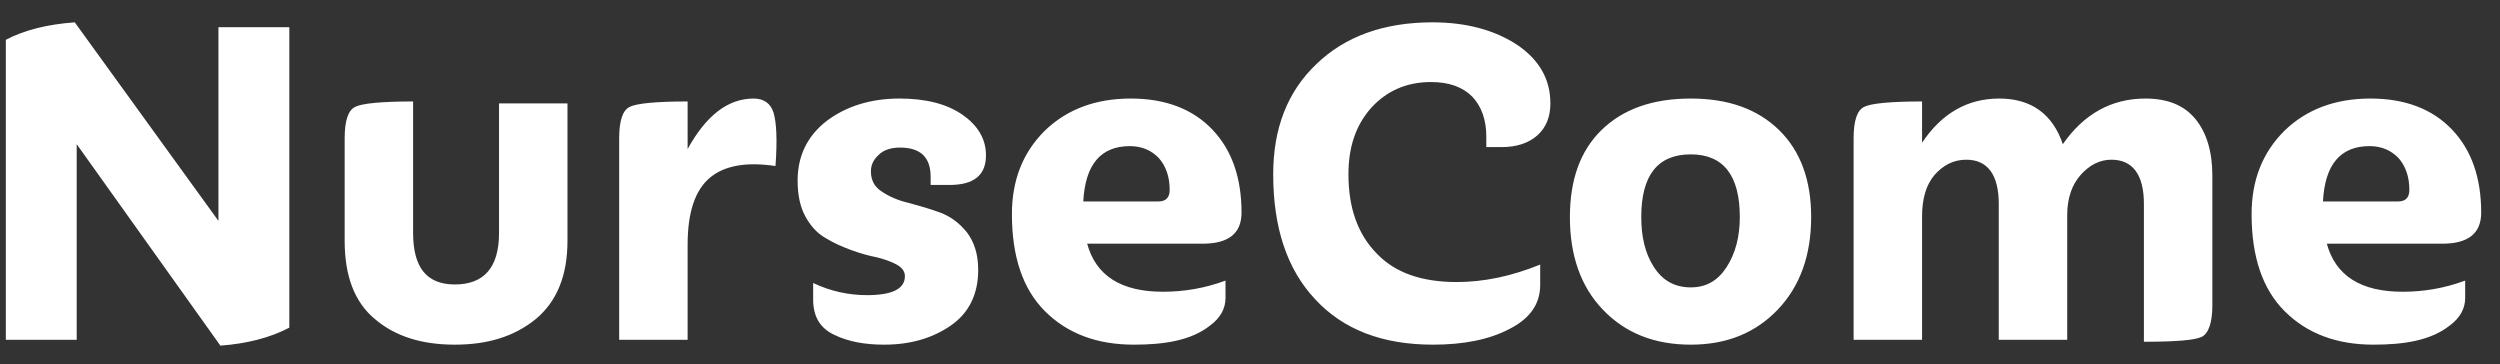 <svg width="103" height="15" viewBox="0 0 103 15" fill="none" xmlns="http://www.w3.org/2000/svg">
<rect x="0" y="0" width="103" height="15" fill="#333333" stroke="none"/>
<path d="M11.92 13.5V1.12H9V9.1L3.08 0.92C1.96 1 1 1.24 0.24 1.64V14H3.16V5.94L9.08 14.24C10.16 14.16 11.12 13.92 11.92 13.5ZM23.38 9.92V4.26H20.56V9.6C20.56 11.02 19.94 11.72 18.74 11.72C17.58 11.72 17.02 11.02 17.02 9.6V4.18C15.72 4.18 14.92 4.26 14.64 4.4C14.34 4.54 14.2 4.98 14.2 5.7V9.92C14.2 11.36 14.6 12.44 15.44 13.14C16.28 13.86 17.38 14.2 18.74 14.2C20.1 14.2 21.2 13.86 22.08 13.14C22.94 12.42 23.38 11.36 23.38 9.92ZM28.33 14V10.08C28.33 8.76 28.63 7.84 29.25 7.32C29.85 6.82 30.75 6.66 31.95 6.84C32.03 5.76 31.99 5.04 31.87 4.64C31.75 4.26 31.47 4.06 31.05 4.06C29.99 4.06 29.09 4.76 28.33 6.14V4.18C27.03 4.18 26.23 4.26 25.95 4.4C25.65 4.54 25.51 4.98 25.51 5.7V14H28.33ZM40.302 11.12C40.302 10.48 40.142 9.98 39.842 9.58C39.522 9.18 39.162 8.92 38.742 8.76C38.302 8.6 37.882 8.48 37.442 8.36C37.002 8.26 36.642 8.1 36.342 7.9C36.022 7.7 35.882 7.42 35.882 7.06C35.882 6.8 35.982 6.58 36.202 6.38C36.402 6.18 36.702 6.08 37.082 6.08C37.922 6.08 38.342 6.48 38.342 7.28V7.62H39.122C40.122 7.62 40.622 7.22 40.622 6.4C40.622 5.72 40.282 5.16 39.642 4.72C39.002 4.28 38.142 4.06 37.062 4.06C35.862 4.06 34.862 4.38 34.062 4.98C33.262 5.6 32.862 6.42 32.862 7.44C32.862 8.02 32.962 8.52 33.182 8.92C33.402 9.32 33.682 9.62 34.002 9.8C34.322 10 34.682 10.16 35.062 10.3C35.442 10.44 35.802 10.54 36.122 10.6C36.442 10.68 36.722 10.78 36.942 10.9C37.162 11.02 37.282 11.18 37.282 11.38C37.282 11.9 36.762 12.16 35.722 12.16C34.962 12.16 34.222 12 33.502 11.66V12.34C33.502 13.04 33.782 13.52 34.382 13.8C34.962 14.08 35.642 14.2 36.422 14.2C37.502 14.2 38.402 13.94 39.162 13.42C39.922 12.9 40.302 12.12 40.302 11.12ZM50.491 11.56C49.631 11.88 48.771 12.02 47.911 12.02C46.191 12.02 45.151 11.36 44.791 10.04H49.551C50.611 10.04 51.151 9.62 51.151 8.76C51.151 7.32 50.751 6.18 49.951 5.34C49.151 4.5 48.031 4.06 46.591 4.06C45.111 4.06 43.931 4.52 43.031 5.4C42.131 6.3 41.691 7.44 41.691 8.82C41.691 10.56 42.131 11.9 43.051 12.82C43.971 13.74 45.191 14.2 46.711 14.2C47.331 14.2 47.911 14.16 48.451 14.04C48.991 13.92 49.471 13.72 49.871 13.4C50.271 13.1 50.491 12.72 50.491 12.28V11.56ZM46.551 6.02C47.051 6.02 47.451 6.2 47.751 6.52C48.031 6.84 48.191 7.28 48.191 7.82C48.191 8.14 48.031 8.3 47.731 8.3H44.631C44.711 6.78 45.351 6.02 46.551 6.02ZM63.456 10.9C62.276 11.38 61.136 11.62 60.016 11.62C58.576 11.62 57.476 11.24 56.716 10.44C55.936 9.64 55.556 8.56 55.556 7.18C55.556 6.06 55.856 5.16 56.496 4.44C57.136 3.74 57.956 3.38 58.956 3.38C59.696 3.38 60.256 3.58 60.656 3.98C61.036 4.38 61.236 4.94 61.236 5.62V6.06H61.876C62.476 6.06 62.976 5.9 63.336 5.58C63.696 5.26 63.876 4.82 63.876 4.26C63.876 3.26 63.416 2.46 62.496 1.84C61.576 1.24 60.416 0.92 59.016 0.92C57.016 0.92 55.416 1.5 54.236 2.64C53.036 3.78 52.456 5.3 52.456 7.18C52.456 9.36 53.016 11.08 54.176 12.32C55.336 13.58 56.956 14.2 59.036 14.2C60.276 14.2 61.336 14 62.176 13.56C63.016 13.14 63.456 12.54 63.456 11.74V10.9ZM74.62 8.94C74.62 7.42 74.18 6.22 73.299 5.36C72.419 4.5 71.219 4.06 69.659 4.06C68.079 4.06 66.859 4.5 65.98 5.36C65.1 6.22 64.68 7.42 64.68 8.94C64.68 10.52 65.12 11.8 66.04 12.76C66.96 13.72 68.159 14.2 69.659 14.2C71.139 14.2 72.32 13.72 73.24 12.76C74.159 11.8 74.62 10.52 74.62 8.94ZM71.68 8.94C71.68 9.76 71.499 10.44 71.139 11C70.779 11.56 70.299 11.84 69.659 11.84C68.999 11.84 68.499 11.56 68.139 11C67.779 10.44 67.62 9.76 67.62 8.94C67.62 7.22 68.299 6.36 69.659 6.36C70.999 6.36 71.68 7.22 71.68 8.94ZM91.149 12.58V7.24C91.149 6.24 90.909 5.46 90.449 4.9C89.989 4.34 89.309 4.06 88.389 4.06C86.989 4.06 85.849 4.7 84.989 5.94C84.569 4.7 83.689 4.06 82.369 4.06C81.049 4.06 79.989 4.68 79.189 5.88V4.18C77.889 4.18 77.089 4.26 76.809 4.4C76.509 4.54 76.369 4.98 76.369 5.7V14H79.189V8.92C79.189 8.2 79.349 7.62 79.709 7.2C80.069 6.8 80.489 6.58 81.009 6.58C81.889 6.58 82.349 7.2 82.349 8.4V14H85.169V8.86C85.169 8.16 85.369 7.6 85.729 7.2C86.089 6.8 86.509 6.58 86.989 6.58C87.869 6.58 88.329 7.2 88.329 8.4V14.08C89.609 14.08 90.409 14.02 90.709 13.88C90.989 13.74 91.149 13.3 91.149 12.58ZM101.565 11.56C100.705 11.88 99.846 12.02 98.986 12.02C97.266 12.02 96.225 11.36 95.865 10.04H100.625C101.685 10.04 102.225 9.62 102.225 8.76C102.225 7.32 101.825 6.18 101.025 5.34C100.225 4.5 99.106 4.06 97.665 4.06C96.186 4.06 95.005 4.52 94.106 5.4C93.206 6.3 92.766 7.44 92.766 8.82C92.766 10.56 93.206 11.9 94.126 12.82C95.046 13.74 96.266 14.2 97.785 14.2C98.406 14.2 98.986 14.16 99.525 14.04C100.065 13.92 100.545 13.72 100.945 13.4C101.345 13.1 101.565 12.72 101.565 12.28V11.56ZM97.626 6.02C98.126 6.02 98.525 6.2 98.826 6.52C99.106 6.84 99.266 7.28 99.266 7.82C99.266 8.14 99.106 8.3 98.805 8.3H95.706C95.785 6.78 96.425 6.02 97.626 6.02Z" fill="white"/>
</svg>

